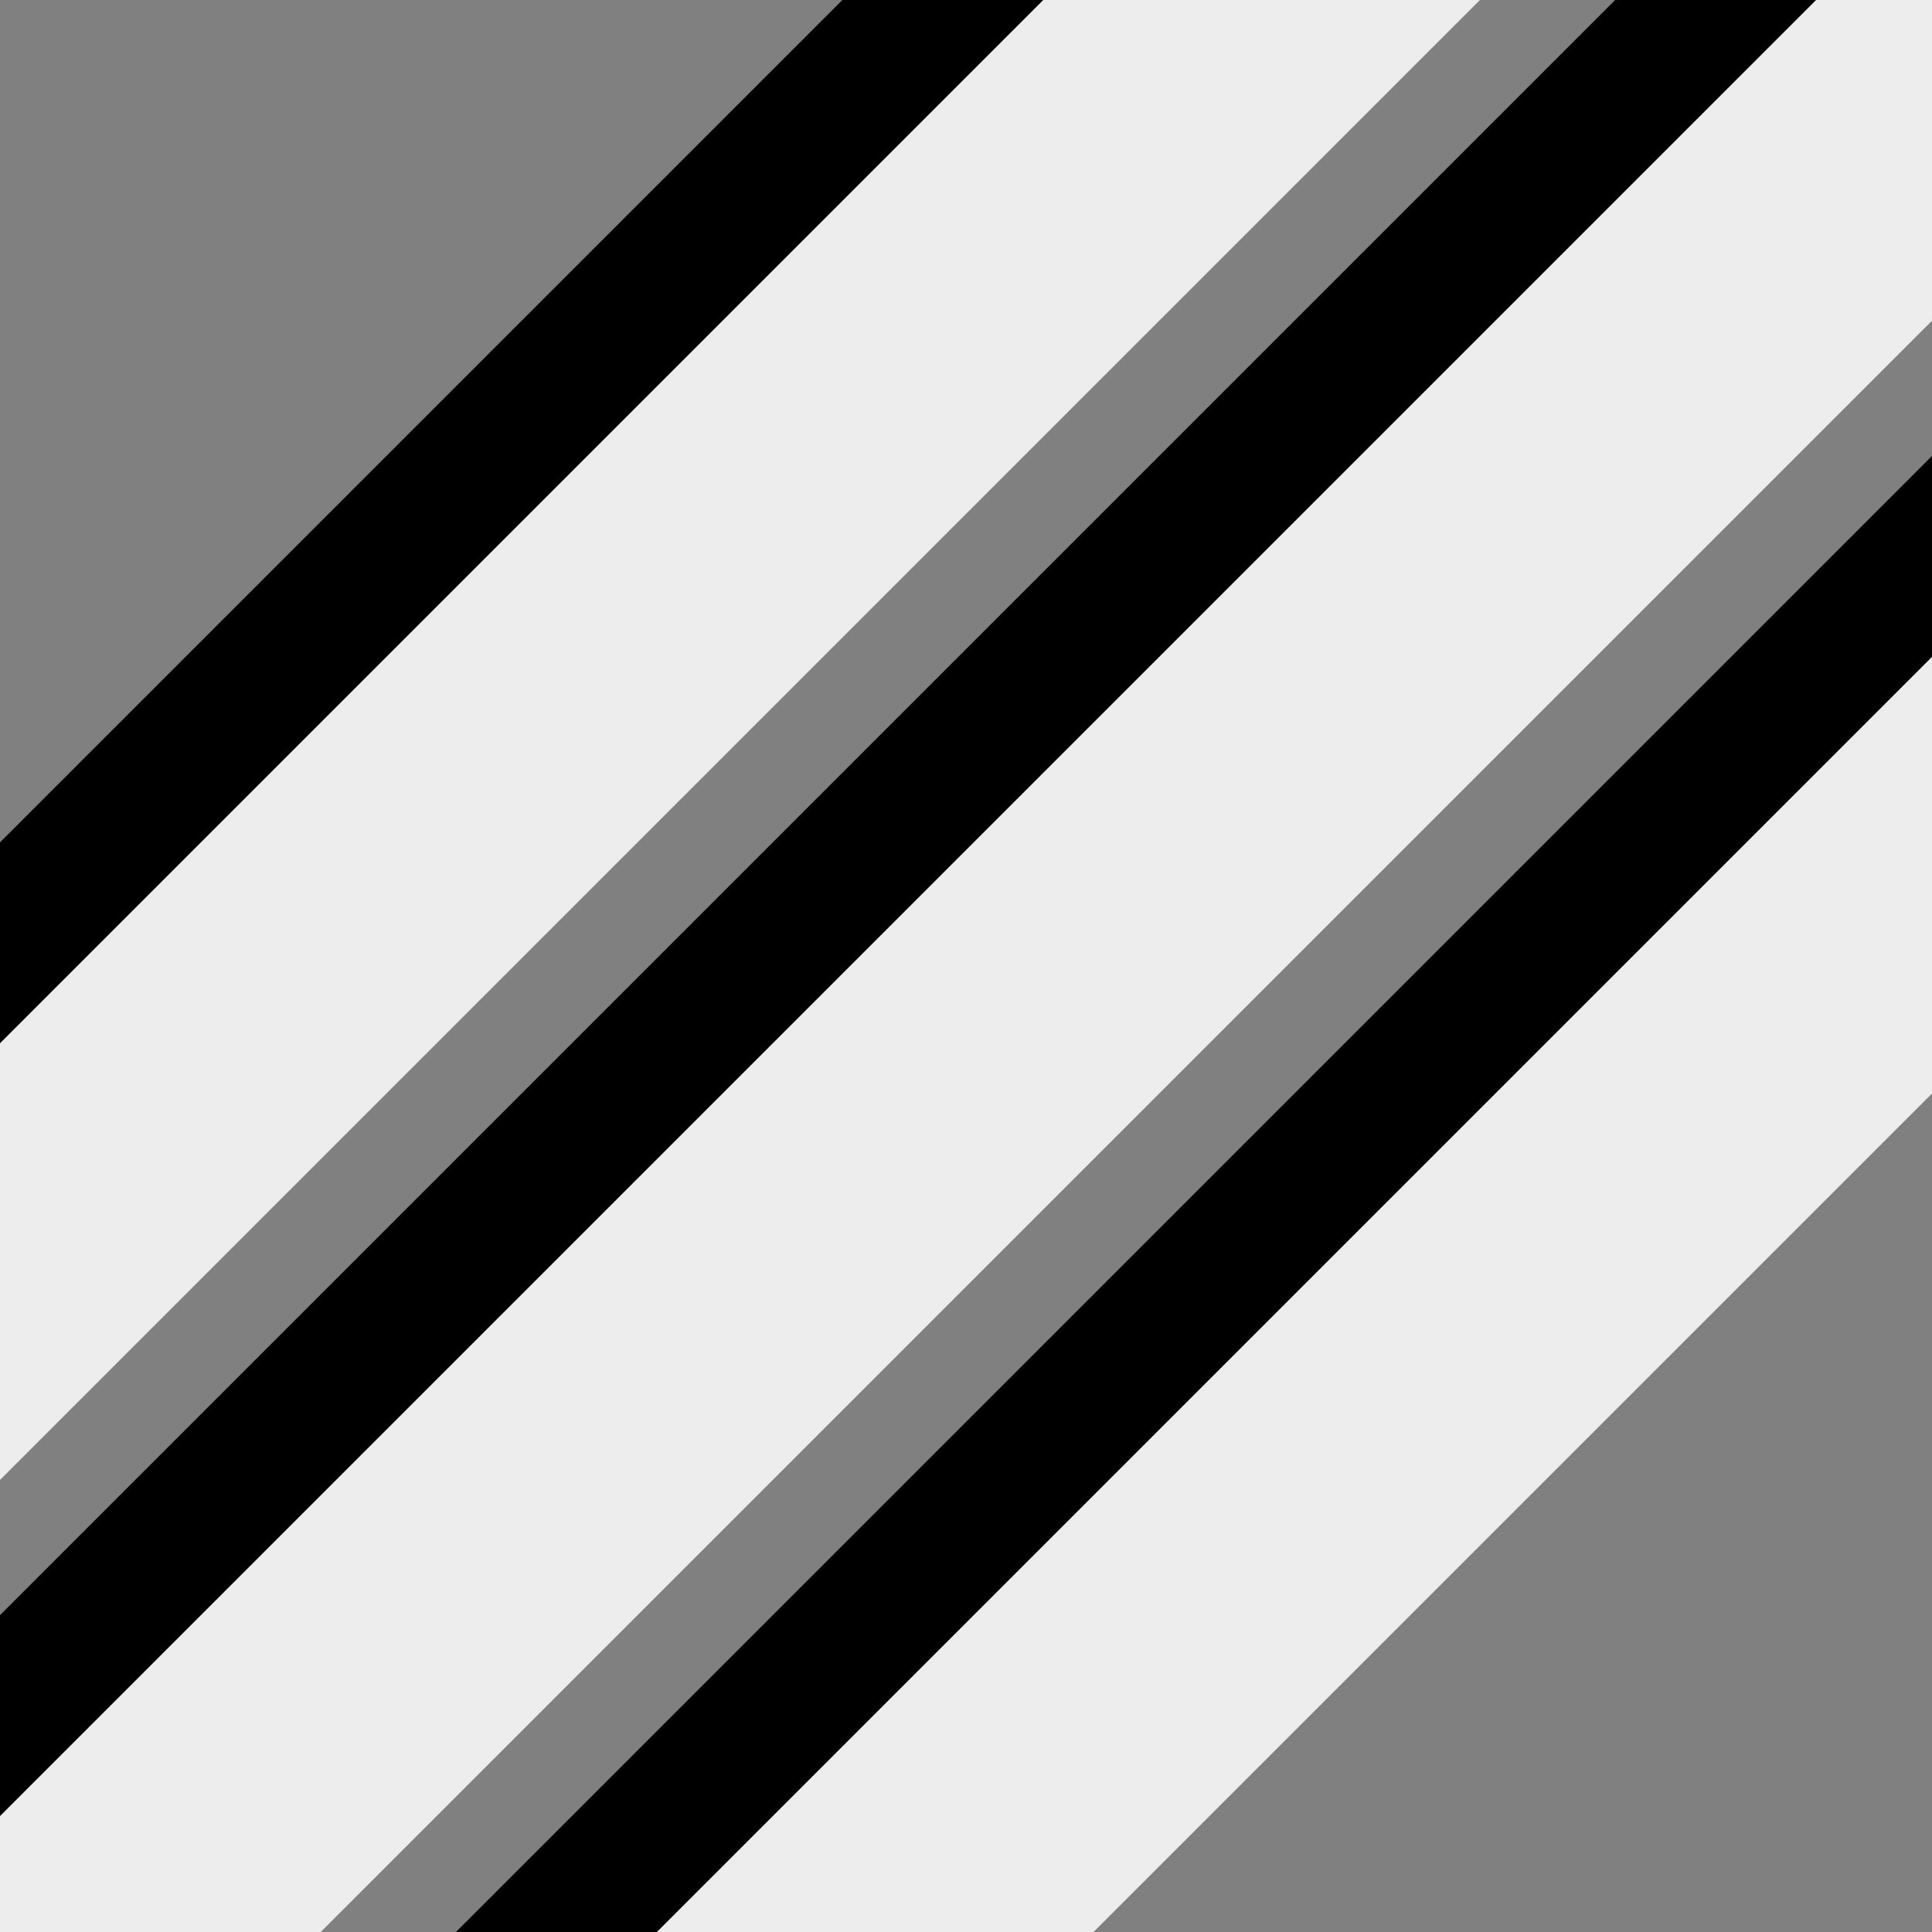 <?xml version="1.0" encoding="utf-8"?>
<!-- Generator: Adobe Illustrator 19.0.0, SVG Export Plug-In . SVG Version: 6.00 Build 0)  -->
<svg version="1.1" id="lines_icon" xmlns="http://www.w3.org/2000/svg" xmlns:xlink="http://www.w3.org/1999/xlink" x="0px" y="0px"
	 viewBox="0 0 50 50" style="enable-background:new 0 0 50 50;" xml:space="preserve">
<rect x="0" y="0" width="50" height="50" fill="#808080" stroke="none"/>
<style type="text/css">
	.st0{fill:#EDEDED;}
</style>
<g id="group">
	<g id="black_lines">
		<polygon id="right_line_1_" points="17.4,50 50,17.4 50,11.8 11.8,50 		"/>
		<polygon id="center_line_1_" points="0,41.8 0,47.4 47.4,0 41.8,0 		"/>
		<polygon id="left_line_1_" points="0,21.8 0,27.4 27.4,0 21.8,0 		"/>
	</g>
	<g id="white_lines">
		<polygon id="right_line" class="st0" points="50,28.3 50,28.3 28.3,50 17,50 17.2,49.8 49.8,17.2 50,17 		"/>
		<polygon id="center_line" class="st0" points="0,48.7 0,47 47,0 48.7,0 50,0 50,1.3 50,8.3 8.3,50 1.3,50 0,50 		"/>
		<polygon id="left_line" class="st0" points="0,27 0,32.7 0,38.3 38.3,0 32.7,0 27,0 		"/>
	</g>
</g>
</svg>
